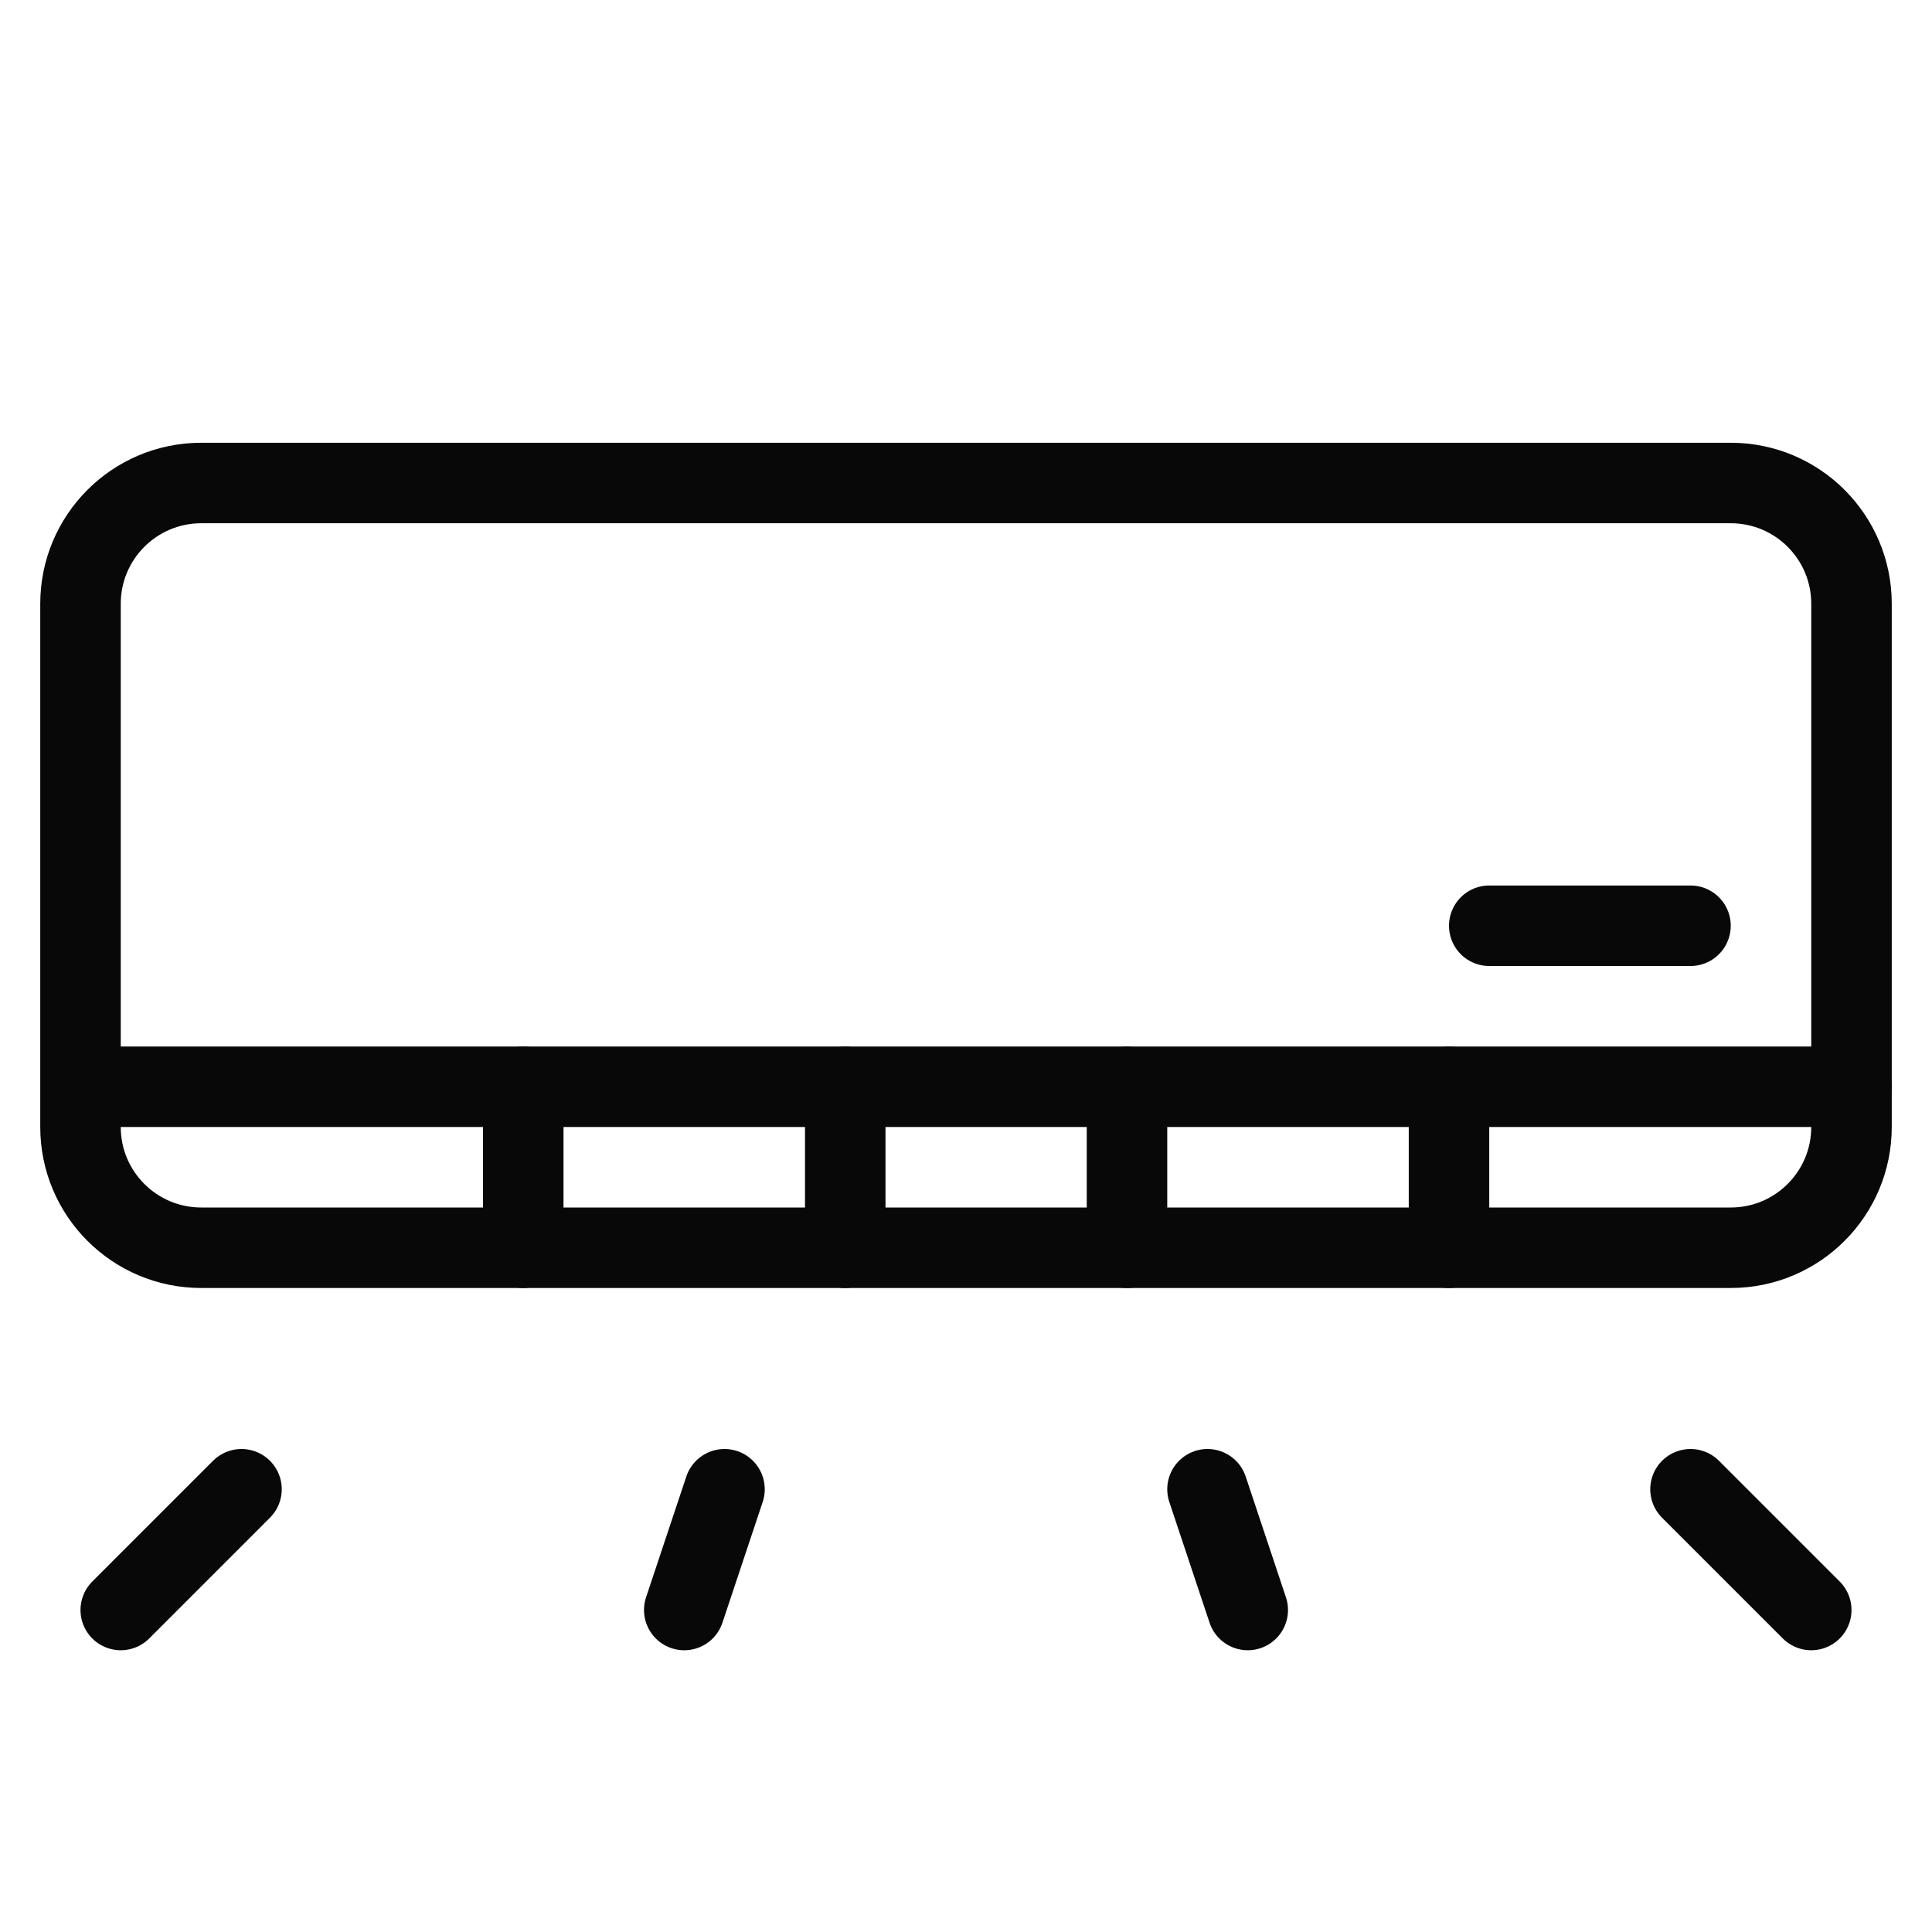 <?xml version="1.0" encoding="utf-8"?>
<!-- Generator: Adobe Illustrator 18.0.0, SVG Export Plug-In . SVG Version: 6.00 Build 0)  -->
<!DOCTYPE svg PUBLIC "-//W3C//DTD SVG 1.1//EN" "http://www.w3.org/Graphics/SVG/1.1/DTD/svg11.dtd">
<svg version="1.1" xmlns="http://www.w3.org/2000/svg" xmlns:xlink="http://www.w3.org/1999/xlink" x="0px" y="0px"
	 viewBox="0 0 48 48" enable-background="new 0 0 48 48" xml:space="preserve">
<g id="Layer_1">
</g>
<g id="telivision-stand">
</g>
<g id="chair-wheels">
</g>
<g id="large-bed">
</g>
<g id="round-lamp">
</g>
<g id="shower">
</g>
<g id="knight">
</g>
<g id="vacuum-cleaner">
</g>
<g id="heat-food">
</g>
<g id="chimney">
</g>
<g id="large-sound">
</g>
<g id="small-tape">
</g>
<g id="sound-system-3">
</g>
<g id="sound-system-2">
</g>
<g id="sound-system_1_">
</g>
<g id="old-taper">
</g>
<g id="audio-system">
</g>
<g id="music-player">
</g>
<g id="speeker-2">
</g>
<g id="speaker">
</g>
<g id="jar-2">
</g>
<g id="cup">
</g>
<g id="jug">
</g>
<g id="pan">
</g>
<g id="jars">
</g>
<g id="mixer_1_">
</g>
<g id="mixer">
</g>
<g id="dish-cleaner">
</g>
<g id="wooden-window">
</g>
<g id="doublw-window">
</g>
<g id="bishop-window">
</g>
<g id="old_window">
</g>
<g id="long-table">
</g>
<g id="window-2_1_">
</g>
<g id="mirror-1">
</g>
<g id="mirror">
</g>
<g id="window-2">
</g>
<g id="window">
</g>
<g id="semi-sofa">
</g>
<g id="study-lamp">
</g>
<g id="study-table_1_">
</g>
<g id="study-table">
</g>
<g id="pawn">
</g>
<g id="bed-set">
</g>
<g id="table-xl">
</g>
<g id="back-stool">
</g>
<g id="chair-xs">
</g>
<g id="chair-l">
</g>
<g id="fat_chair">
</g>
<g id="hanger">
</g>
<g id="table-lamp">
</g>
<g id="double-table">
</g>
<g id="wooden-table">
</g>
<g id="book-shelve-l">
</g>
<g id="book-shelve">
</g>
<g id="wall-dec">
</g>
<g id="fram">
</g>
<g id="table-wood-l">
</g>
<g id="cleaner">
</g>
<g id="microwave-2_1_">
</g>
<g id="indection">
</g>
<g id="air-conditioners">
	<path fill="none" stroke="#080808" stroke-width="2" stroke-linecap="round" stroke-miterlimit="10" d="M43,31H5
		c-1.657,0-3-1.343-3-3V15c0-1.657,1.343-3,3-3h38c1.657,0,3,1.343,3,3v13
		C46,29.657,44.657,31,43,31z"/>
	
		<line fill="none" stroke="#080808" stroke-width="2" stroke-linecap="round" stroke-miterlimit="10" x1="3" y1="27" x2="46" y2="27"/>
	
		<line fill="none" stroke="#080808" stroke-width="2" stroke-linecap="round" stroke-miterlimit="10" x1="13" y1="27" x2="13" y2="31"/>
	
		<line fill="none" stroke="#080808" stroke-width="2" stroke-linecap="round" stroke-miterlimit="10" x1="21" y1="27" x2="21" y2="31"/>
	
		<line fill="none" stroke="#080808" stroke-width="2" stroke-linecap="round" stroke-miterlimit="10" x1="28" y1="27" x2="28" y2="31"/>
	
		<line fill="none" stroke="#080808" stroke-width="2" stroke-linecap="round" stroke-miterlimit="10" x1="36" y1="27" x2="36" y2="31"/>
	
		<line fill="none" stroke="#080808" stroke-width="2" stroke-linecap="round" stroke-miterlimit="10" x1="37" y1="23" x2="42" y2="23"/>
	
		<line fill="none" stroke="#080808" stroke-width="2" stroke-linecap="round" stroke-miterlimit="10" x1="6" y1="37" x2="3" y2="40"/>
	
		<line fill="none" stroke="#080808" stroke-width="2" stroke-linecap="round" stroke-miterlimit="10" x1="18" y1="37" x2="17" y2="40"/>
	
		<line fill="none" stroke="#080808" stroke-width="2" stroke-linecap="round" stroke-miterlimit="10" x1="30" y1="37" x2="31" y2="40"/>
	
		<line fill="none" stroke="#080808" stroke-width="2" stroke-linecap="round" stroke-miterlimit="10" x1="42" y1="37" x2="45" y2="40"/>
</g>
<g id="sound-system">
</g>
<g id="television">
</g>
<g id="round-clock">
</g>
<g id="rectangular-clock">
</g>
<g id="radio">
</g>
<g id="heater">
</g>
<g id="dish-washer">
</g>
<g id="washing-machine">
</g>
<g id="microwave-s">
</g>
<g id="microwave-m">
</g>
<g id="microwave-2">
</g>
<g id="microwave">
</g>
<g id="dinning-set">
</g>
<g id="dinning-table">
</g>
<g id="table-1">
</g>
<g id="cross-table">
</g>
<g id="tall-table">
</g>
<g id="round-table">
</g>
<g id="chair">
</g>
<g id="stool">
</g>
<g id="king-sofa">
</g>
<g id="woodensofa">
</g>
<g id="sifa-1">
</g>
<g id="sofa-2">
</g>
<g id="bed-2">
</g>
<g id="bed">
</g>
<g id="door-m">
</g>
<g id="door-2">
</g>
<g id="door">
</g>
<g id="storage-3">
</g>
<g id="storage-s">
</g>
<g id="shelve-l">
</g>
<g id="shelves-xl">
</g>
<g id="refrigerator-l">
</g>
<g id="refrigerator-s">
</g>
<g id="refrigerator">
</g>
<g id="Layer_2">
</g>
<g id="air-cooler">
</g>
<g id="food-maker">
</g>
<g id="storage-2">
</g>
</svg>
